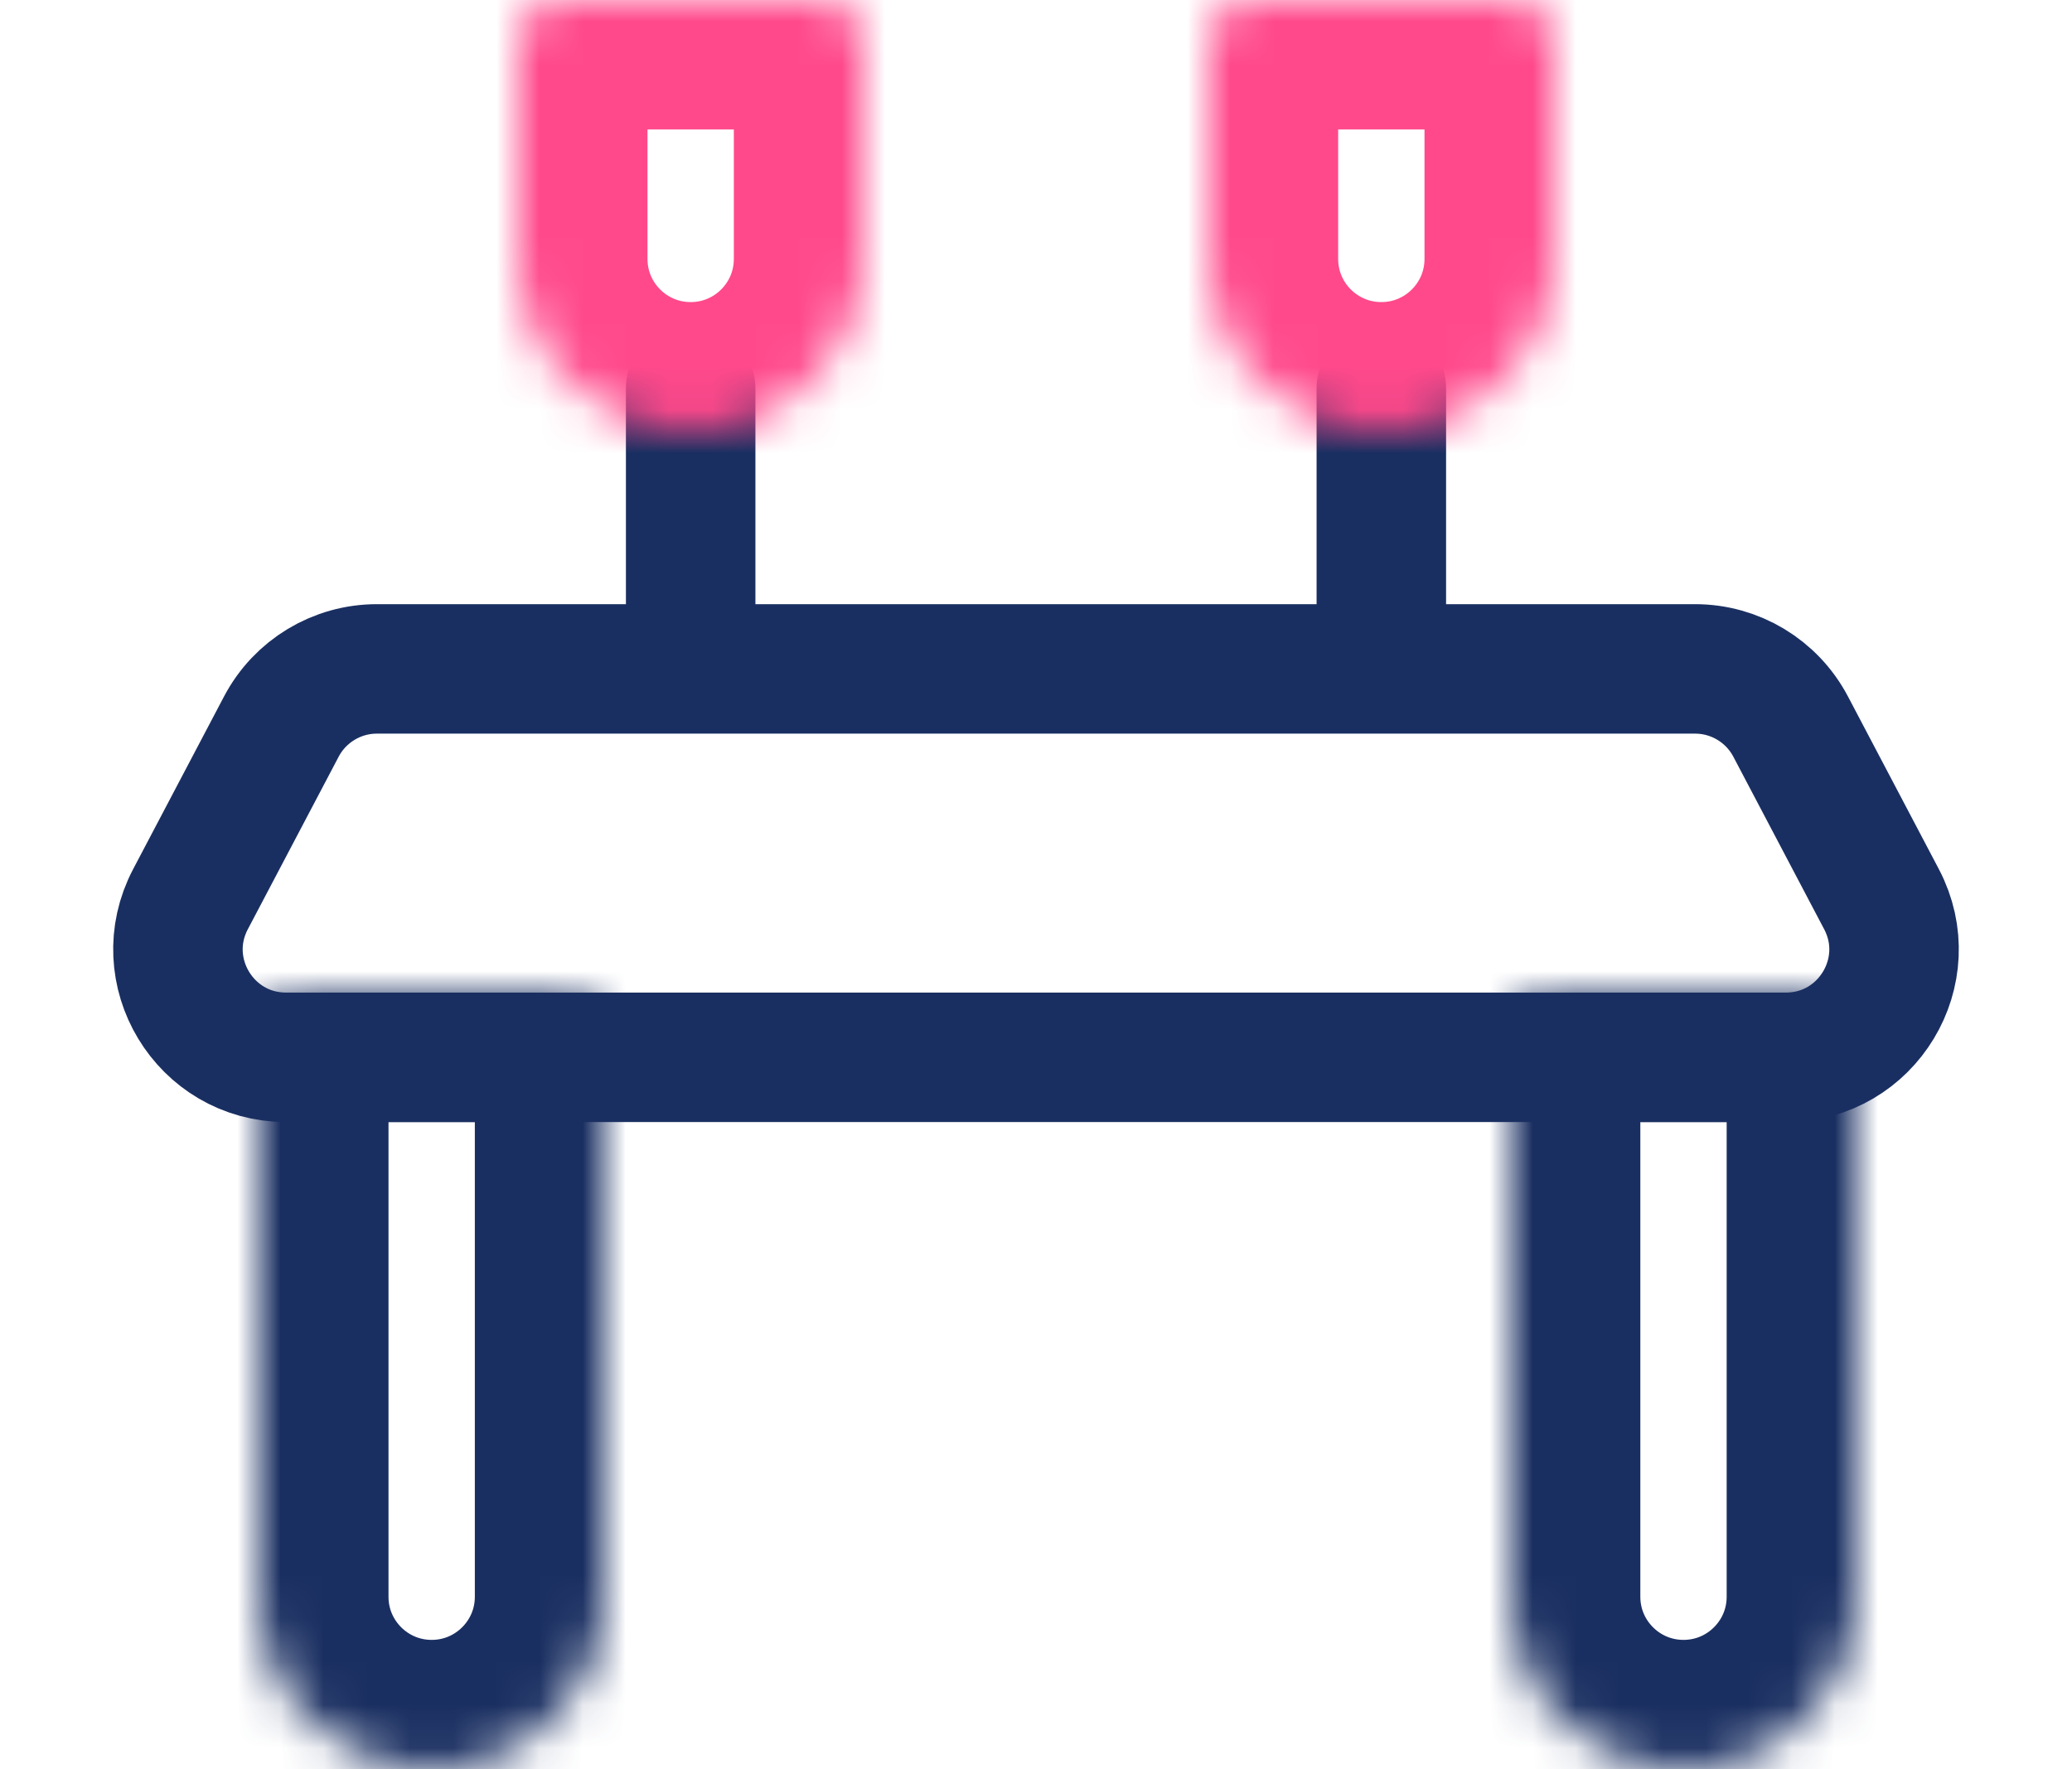 <svg width="48" height="41" viewBox="0 0 48 41" fill="none" xmlns="http://www.w3.org/2000/svg">
<path d="M6.518 16.836C6.951 16.014 7.803 15.5 8.731 15.5H39.269C40.197 15.5 41.049 16.014 41.482 16.836L43.587 20.836C44.463 22.5 43.256 24.5 41.374 24.5H6.625C4.744 24.5 3.537 22.5 4.413 20.836L6.518 16.836Z" stroke="#1A2F61" stroke-width="3"/>
<mask id="path-2-inside-1_19_43" fill="white">
<path d="M13 23C13.552 23 14 23.448 14 24L14 37C14 39.209 12.209 41 10 41C7.791 41 6 39.209 6 37L6 24C6 23.448 6.448 23 7 23L13 23Z"/>
</mask>
<path d="M13 23C13.552 23 14 23.448 14 24L14 37C14 39.209 12.209 41 10 41C7.791 41 6 39.209 6 37L6 24C6 23.448 6.448 23 7 23L13 23Z" stroke="#1A2F61" stroke-width="6" mask="url(#path-2-inside-1_19_43)"/>
<mask id="path-3-inside-2_19_43" fill="white">
<path d="M42 23C42.552 23 43 23.448 43 24L43 37C43 39.209 41.209 41 39 41C36.791 41 35 39.209 35 37L35 24C35 23.448 35.448 23 36 23L42 23Z"/>
</mask>
<path d="M42 23C42.552 23 43 23.448 43 24L43 37C43 39.209 41.209 41 39 41C36.791 41 35 39.209 35 37L35 24C35 23.448 35.448 23 36 23L42 23Z" stroke="#1A2F61" stroke-width="6" mask="url(#path-3-inside-2_19_43)"/>
<path d="M16 9L16 14" stroke="#1A2F61" stroke-width="3" stroke-linecap="round"/>
<path d="M32 9L32 14" stroke="#1A2F61" stroke-width="3" stroke-linecap="round"/>
<mask id="path-6-inside-3_19_43" fill="white">
<path d="M19 -4.37114e-08C19.552 -1.95703e-08 20 0.448 20 1L20 6C20 8.209 18.209 10 16 10C13.791 10 12 8.209 12 6L12 1C12 0.448 12.448 -3.30121e-07 13 -3.0598e-07L19 -4.37114e-08Z"/>
</mask>
<path d="M19 -4.37114e-08C19.552 -1.95703e-08 20 0.448 20 1L20 6C20 8.209 18.209 10 16 10C13.791 10 12 8.209 12 6L12 1C12 0.448 12.448 -3.30121e-07 13 -3.0598e-07L19 -4.37114e-08Z" stroke="#FF498B" stroke-width="6" mask="url(#path-6-inside-3_19_43)"/>
<mask id="path-7-inside-4_19_43" fill="white">
<path d="M35 -4.37114e-08C35.552 -1.95703e-08 36 0.448 36 1L36 6C36 8.209 34.209 10 32 10C29.791 10 28 8.209 28 6L28 1C28 0.448 28.448 -3.30121e-07 29 -3.0598e-07L35 -4.37114e-08Z"/>
</mask>
<path d="M35 -4.37114e-08C35.552 -1.95703e-08 36 0.448 36 1L36 6C36 8.209 34.209 10 32 10C29.791 10 28 8.209 28 6L28 1C28 0.448 28.448 -3.30121e-07 29 -3.0598e-07L35 -4.37114e-08Z" stroke="#FF498B" stroke-width="6" mask="url(#path-7-inside-4_19_43)"/>
</svg>
